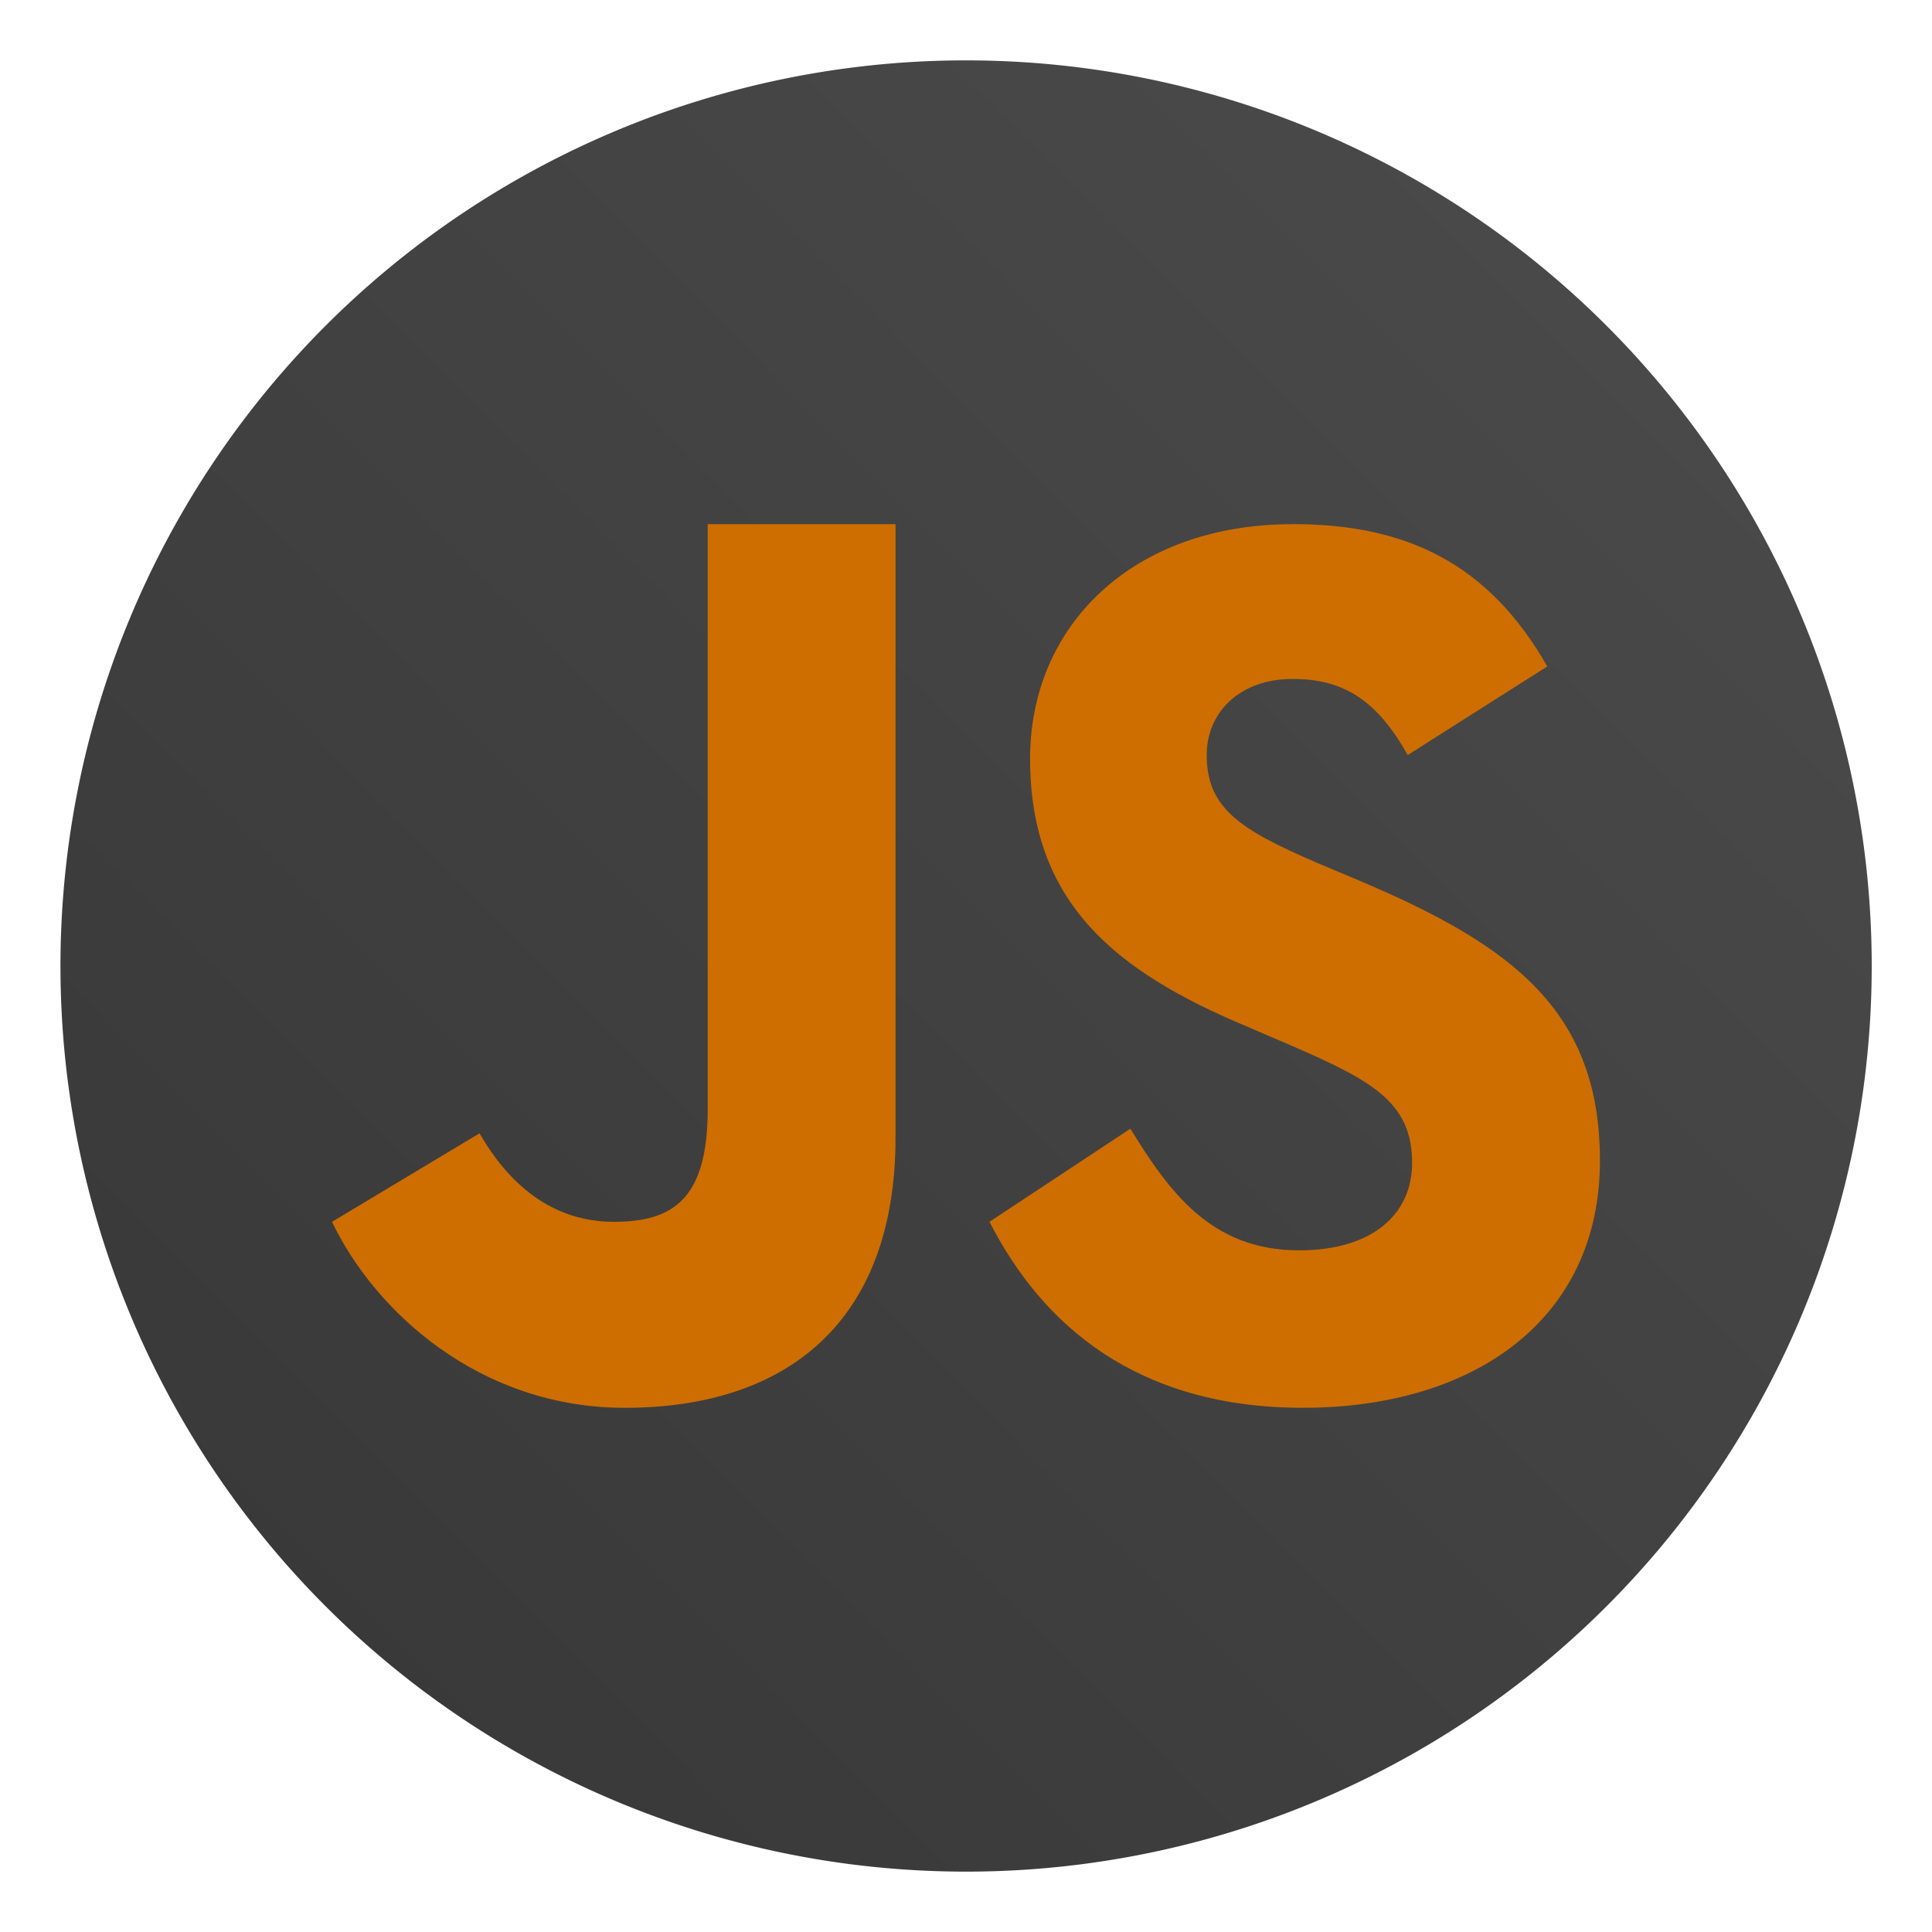 <?xml version="1.0" encoding="UTF-8"?>
<svg width="64" height="64" version="1.1" xmlns="http://www.w3.org/2000/svg" xmlns:xlink="http://www.w3.org/1999/xlink">
 <defs>
  <linearGradient id="linearGradient1100" x1="399.57" x2="399.57" y1="545.8" y2="517.8" gradientTransform="matrix(2.143,0,0,2.143,-826.36,-1107.5)" gradientUnits="userSpaceOnUse">
   <stop stop-color="#3889e9" offset="0"/>
   <stop stop-color="#5ea5fb" offset="1"/>
  </linearGradient>
  <linearGradient id="linearGradient2212" x1="-89.442" x2="-29.496" y1="62.092" y2="2.477" gradientTransform="translate(159.79 29.102)" gradientUnits="userSpaceOnUse">
   <stop stop-color="#363636" offset="0"/>
   <stop stop-color="#4c4c4c" offset="1"/>
  </linearGradient>
  <linearGradient id="linearGradient928" x1="27.535" x2="27.535" y1="19.009" y2="46.584" gradientTransform="matrix(.119 0 0 .08 146.19 38.639)" gradientUnits="userSpaceOnUse">
   <stop stop-color="#FF9700" offset="0"/>
   <stop stop-color="#F48E00" offset=".574"/>
   <stop stop-color="#CE6E00" offset="1"/>
  </linearGradient>
 </defs>
 <circle cx="32.02" cy="32.044" r="0" fill="url(#linearGradient1100)" stroke-width="1.571"/>
 <g transform="translate(-68.512 -29.102)">
  <path d="m100.37 31.102a30 30 0 0 0-29.855 30 30 30 0 0 0 30 30 30 30 0 0 0 30-30 30 30 0 0 0-30-30 30 30 0 0 0-0.145-1e-6z" fill="url(#linearGradient2212)" stroke-linecap="round" stroke-width="3.78"/>
  <path d="m91.956 46.466v19.374c0 2.973-1.135 3.736-3.111 3.736-2.065 0-3.498-1.276-4.447-2.932l-4.887 2.932c1.417 2.967 4.887 6.162 9.698 6.162 5.324 0 8.969-2.803 8.969-8.963v-20.31zm19.374 0c-5.301 0-8.695 3.359-8.695 7.768 0 4.786 2.847 7.049 7.134 8.852l1.48 0.635c2.706 1.172 4.041 1.889 4.041 3.903 0 1.681-1.288 2.897-3.749 2.897-2.929 0-4.315-1.97-5.584-4.029l-4.667 3.083c1.744 3.413 4.874 6.162 10.386 6.162 5.638 0 9.836-2.901 9.836-8.19 0-4.912-2.844-7.096-7.891-9.239l-1.483-0.625c-2.546-1.097-3.652-1.807-3.652-3.57 0-1.427 1.106-2.52 2.844-2.52 1.706 0 2.8 0.717 3.815 2.52l4.623-2.935c-1.948-3.413-4.667-4.714-8.438-4.714z" fill="url(#linearGradient928)"/>
 </g>
</svg>
